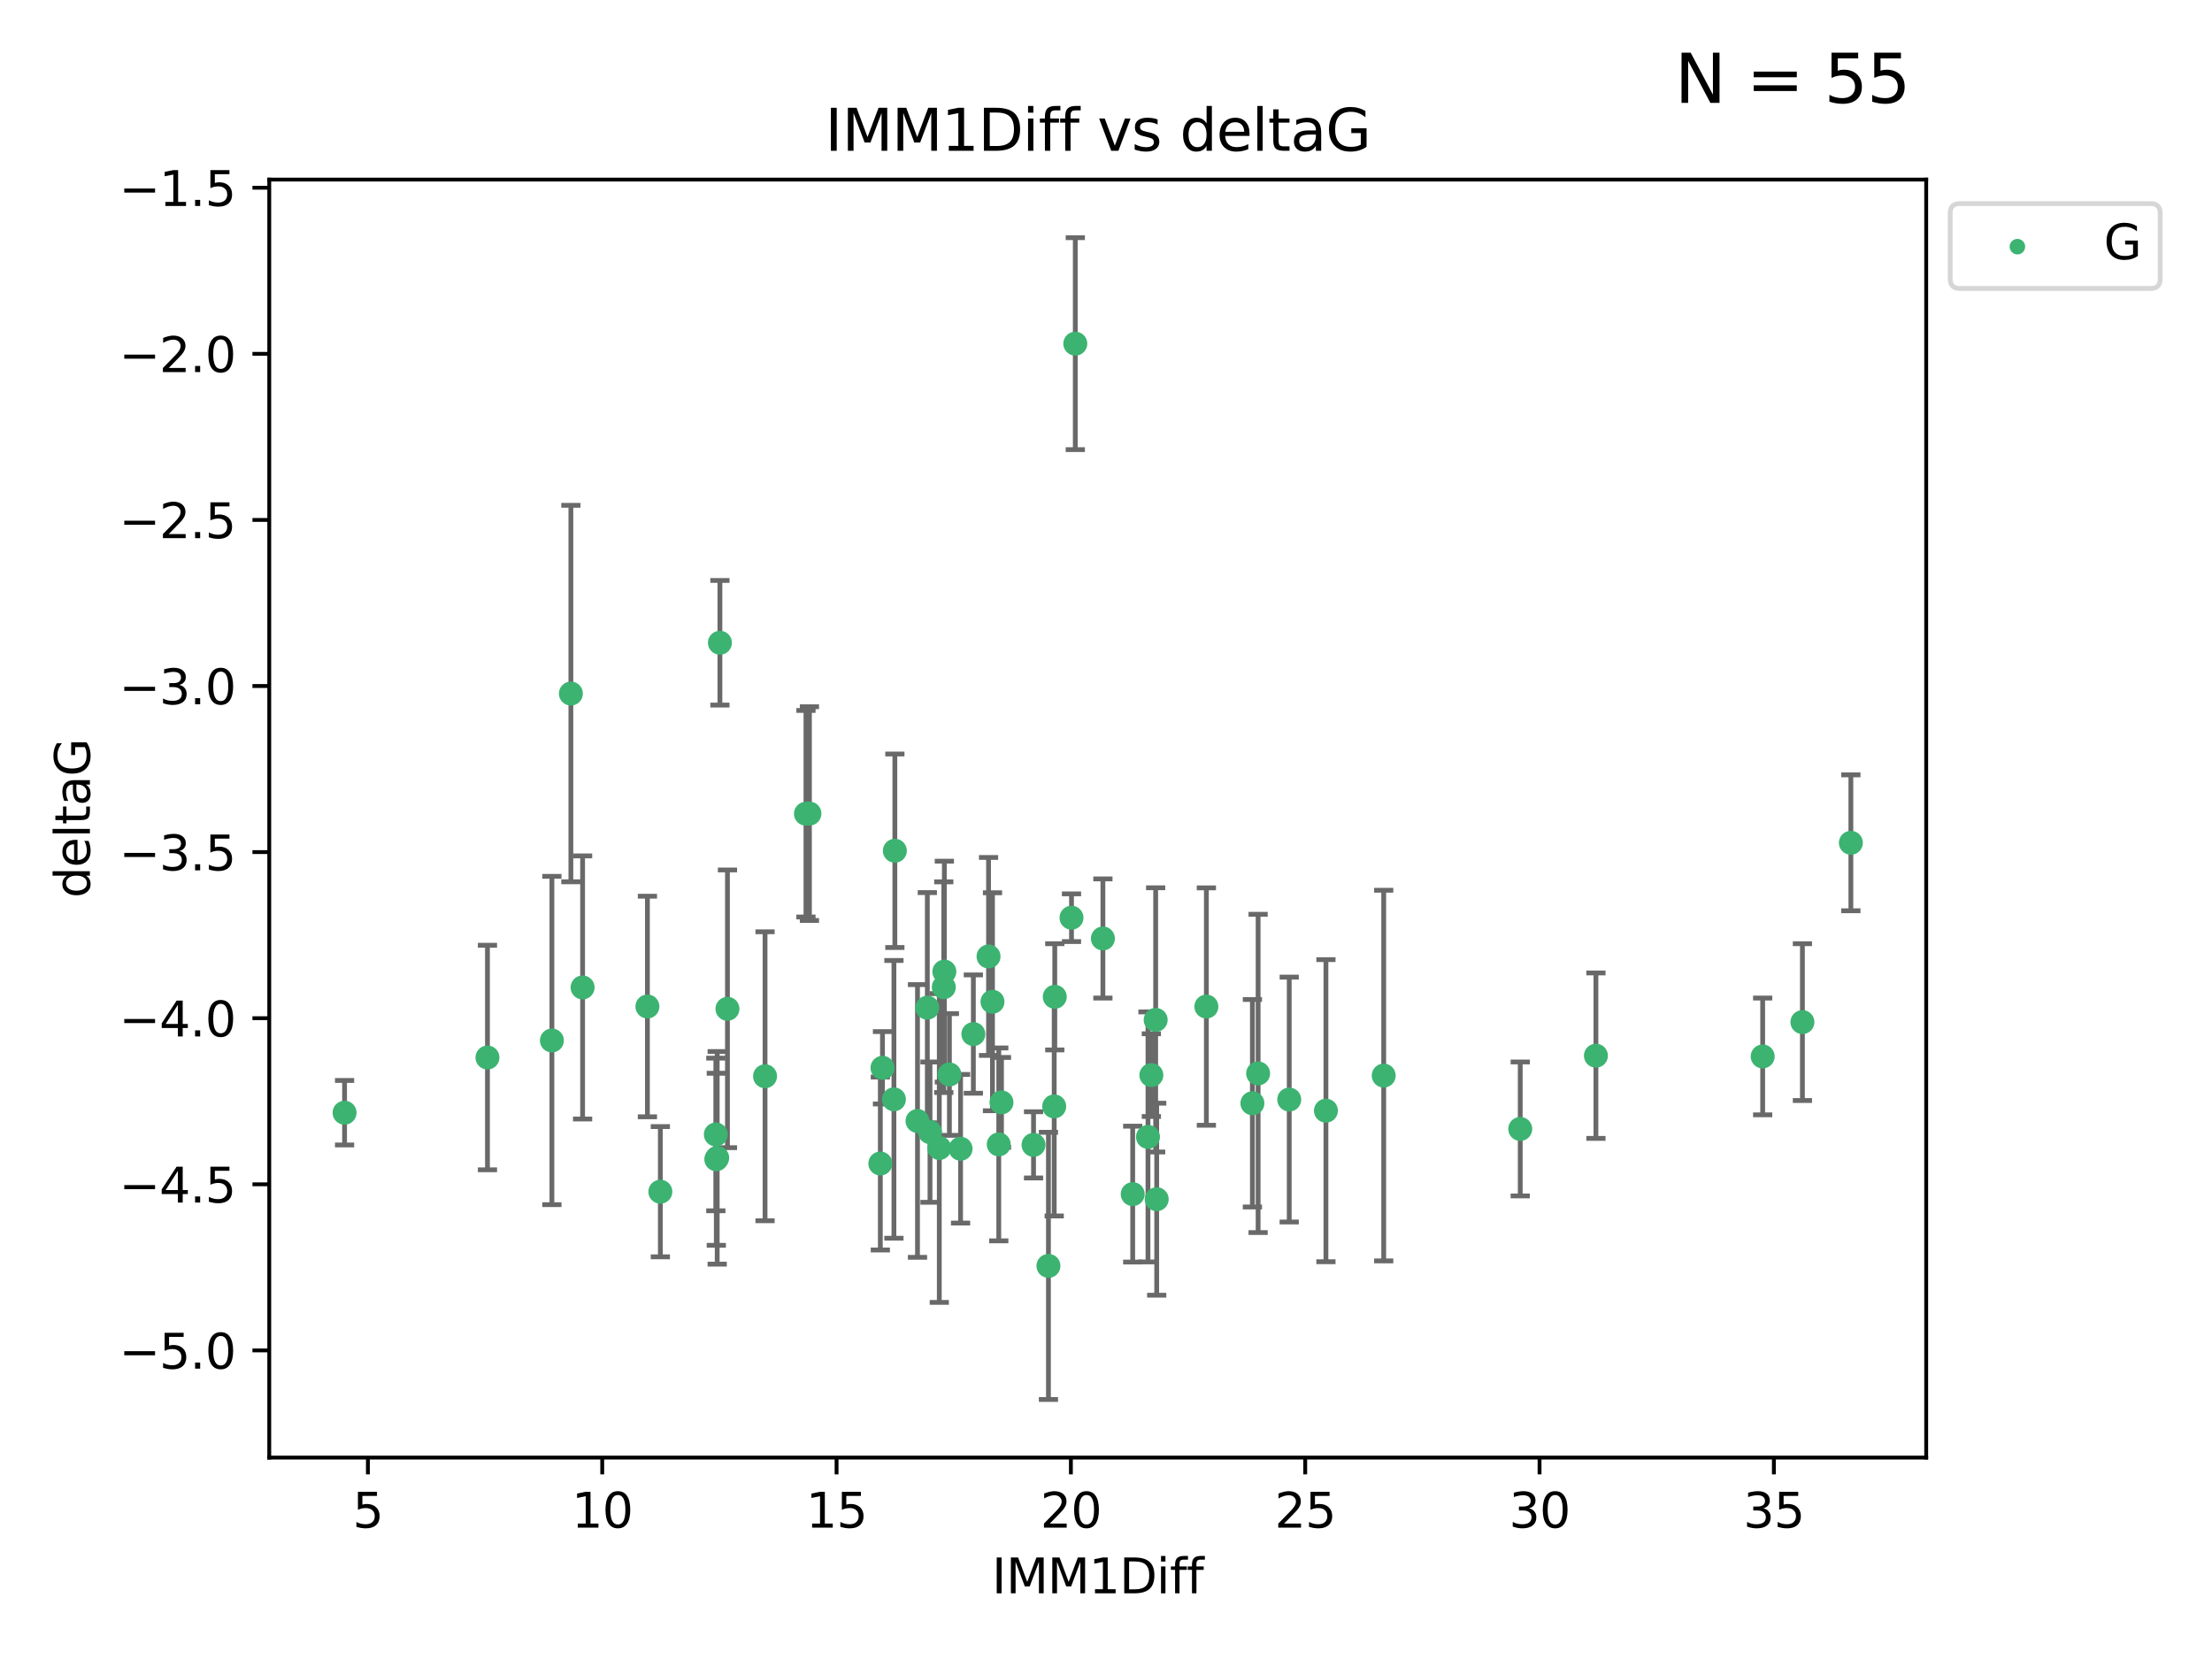 <?xml version="1.0" encoding="utf-8" standalone="no"?>
<!DOCTYPE svg PUBLIC "-//W3C//DTD SVG 1.1//EN"
  "http://www.w3.org/Graphics/SVG/1.1/DTD/svg11.dtd">
<svg xmlns:xlink="http://www.w3.org/1999/xlink" width="460.8pt" height="345.6pt" viewBox="0 0 460.8 345.6" xmlns="http://www.w3.org/2000/svg" version="1.1">
 <defs>
  <style type="text/css">*{stroke-linejoin: round; stroke-linecap: butt}</style>
 </defs>
 <g id="figure_1">
  <g id="patch_1">
   <path d="M 0 345.6 
L 460.8 345.6 
L 460.8 0 
L 0 0 
z
" style="fill: #ffffff"/>
  </g>
  <g id="axes_1">
   <g id="patch_2">
    <path d="M 56.09 303.64 
L 401.26 303.64 
L 401.26 37.411 
L 56.09 37.411 
z
" style="fill: #ffffff"/>
   </g>
   <g id="PathCollection_1">
    <defs>
     <path id="mff67ec0d34" d="M 0 1.118 
C 0.297 1.118 0.581 1 0.791 0.791 
C 1 0.581 1.118 0.297 1.118 0 
C 1.118 -0.297 1 -0.581 0.791 -0.791 
C 0.581 -1 0.297 -1.118 0 -1.118 
C -0.297 -1.118 -0.581 -1 -0.791 -0.791 
C -1 -0.581 -1.118 -0.297 -1.118 0 
C -1.118 0.297 -1 0.581 -0.791 0.791 
C -0.581 1 -0.297 1.118 0 1.118 
z
" style="stroke: #3cb371"/>
    </defs>
    <g clip-path="url(#p19bbdae7b6)">
     <use xlink:href="#mff67ec0d34" x="149.405" y="241.196" style="fill: #3cb371; stroke: #3cb371"/>
     <use xlink:href="#mff67ec0d34" x="71.78" y="231.797" style="fill: #3cb371; stroke: #3cb371"/>
     <use xlink:href="#mff67ec0d34" x="137.562" y="248.255" style="fill: #3cb371; stroke: #3cb371"/>
     <use xlink:href="#mff67ec0d34" x="114.971" y="216.754" style="fill: #3cb371; stroke: #3cb371"/>
     <use xlink:href="#mff67ec0d34" x="101.547" y="220.302" style="fill: #3cb371; stroke: #3cb371"/>
     <use xlink:href="#mff67ec0d34" x="218.409" y="263.709" style="fill: #3cb371; stroke: #3cb371"/>
     <use xlink:href="#mff67ec0d34" x="268.571" y="229.057" style="fill: #3cb371; stroke: #3cb371"/>
     <use xlink:href="#mff67ec0d34" x="191.132" y="233.519" style="fill: #3cb371; stroke: #3cb371"/>
     <use xlink:href="#mff67ec0d34" x="208.061" y="238.4" style="fill: #3cb371; stroke: #3cb371"/>
     <use xlink:href="#mff67ec0d34" x="240.747" y="212.459" style="fill: #3cb371; stroke: #3cb371"/>
     <use xlink:href="#mff67ec0d34" x="183.839" y="222.44" style="fill: #3cb371; stroke: #3cb371"/>
     <use xlink:href="#mff67ec0d34" x="262.089" y="223.615" style="fill: #3cb371; stroke: #3cb371"/>
     <use xlink:href="#mff67ec0d34" x="208.627" y="229.646" style="fill: #3cb371; stroke: #3cb371"/>
     <use xlink:href="#mff67ec0d34" x="276.216" y="231.375" style="fill: #3cb371; stroke: #3cb371"/>
     <use xlink:href="#mff67ec0d34" x="240.962" y="249.816" style="fill: #3cb371; stroke: #3cb371"/>
     <use xlink:href="#mff67ec0d34" x="193.182" y="209.923" style="fill: #3cb371; stroke: #3cb371"/>
     <use xlink:href="#mff67ec0d34" x="215.305" y="238.498" style="fill: #3cb371; stroke: #3cb371"/>
     <use xlink:href="#mff67ec0d34" x="149.219" y="241.498" style="fill: #3cb371; stroke: #3cb371"/>
     <use xlink:href="#mff67ec0d34" x="197.78" y="223.832" style="fill: #3cb371; stroke: #3cb371"/>
     <use xlink:href="#mff67ec0d34" x="193.738" y="235.849" style="fill: #3cb371; stroke: #3cb371"/>
     <use xlink:href="#mff67ec0d34" x="219.61" y="230.484" style="fill: #3cb371; stroke: #3cb371"/>
     <use xlink:href="#mff67ec0d34" x="168.618" y="169.486" style="fill: #3cb371; stroke: #3cb371"/>
     <use xlink:href="#mff67ec0d34" x="200.104" y="239.305" style="fill: #3cb371; stroke: #3cb371"/>
     <use xlink:href="#mff67ec0d34" x="219.727" y="207.655" style="fill: #3cb371; stroke: #3cb371"/>
     <use xlink:href="#mff67ec0d34" x="195.671" y="239.152" style="fill: #3cb371; stroke: #3cb371"/>
     <use xlink:href="#mff67ec0d34" x="235.963" y="248.757" style="fill: #3cb371; stroke: #3cb371"/>
     <use xlink:href="#mff67ec0d34" x="316.693" y="235.179" style="fill: #3cb371; stroke: #3cb371"/>
     <use xlink:href="#mff67ec0d34" x="239.849" y="223.969" style="fill: #3cb371; stroke: #3cb371"/>
     <use xlink:href="#mff67ec0d34" x="134.868" y="209.672" style="fill: #3cb371; stroke: #3cb371"/>
     <use xlink:href="#mff67ec0d34" x="167.896" y="169.513" style="fill: #3cb371; stroke: #3cb371"/>
     <use xlink:href="#mff67ec0d34" x="186.221" y="229.012" style="fill: #3cb371; stroke: #3cb371"/>
     <use xlink:href="#mff67ec0d34" x="202.769" y="215.418" style="fill: #3cb371; stroke: #3cb371"/>
     <use xlink:href="#mff67ec0d34" x="260.898" y="229.827" style="fill: #3cb371; stroke: #3cb371"/>
     <use xlink:href="#mff67ec0d34" x="196.726" y="202.407" style="fill: #3cb371; stroke: #3cb371"/>
     <use xlink:href="#mff67ec0d34" x="375.476" y="212.921" style="fill: #3cb371; stroke: #3cb371"/>
     <use xlink:href="#mff67ec0d34" x="367.197" y="220.077" style="fill: #3cb371; stroke: #3cb371"/>
     <use xlink:href="#mff67ec0d34" x="223.213" y="191.176" style="fill: #3cb371; stroke: #3cb371"/>
     <use xlink:href="#mff67ec0d34" x="205.932" y="199.247" style="fill: #3cb371; stroke: #3cb371"/>
     <use xlink:href="#mff67ec0d34" x="149.971" y="133.898" style="fill: #3cb371; stroke: #3cb371"/>
     <use xlink:href="#mff67ec0d34" x="186.416" y="177.227" style="fill: #3cb371; stroke: #3cb371"/>
     <use xlink:href="#mff67ec0d34" x="183.39" y="242.381" style="fill: #3cb371; stroke: #3cb371"/>
     <use xlink:href="#mff67ec0d34" x="239.146" y="236.841" style="fill: #3cb371; stroke: #3cb371"/>
     <use xlink:href="#mff67ec0d34" x="332.46" y="219.918" style="fill: #3cb371; stroke: #3cb371"/>
     <use xlink:href="#mff67ec0d34" x="206.752" y="208.683" style="fill: #3cb371; stroke: #3cb371"/>
     <use xlink:href="#mff67ec0d34" x="196.609" y="205.651" style="fill: #3cb371; stroke: #3cb371"/>
     <use xlink:href="#mff67ec0d34" x="385.57" y="175.572" style="fill: #3cb371; stroke: #3cb371"/>
     <use xlink:href="#mff67ec0d34" x="251.31" y="209.687" style="fill: #3cb371; stroke: #3cb371"/>
     <use xlink:href="#mff67ec0d34" x="229.754" y="195.503" style="fill: #3cb371; stroke: #3cb371"/>
     <use xlink:href="#mff67ec0d34" x="118.925" y="144.481" style="fill: #3cb371; stroke: #3cb371"/>
     <use xlink:href="#mff67ec0d34" x="151.543" y="210.156" style="fill: #3cb371; stroke: #3cb371"/>
     <use xlink:href="#mff67ec0d34" x="149.122" y="236.328" style="fill: #3cb371; stroke: #3cb371"/>
     <use xlink:href="#mff67ec0d34" x="159.373" y="224.203" style="fill: #3cb371; stroke: #3cb371"/>
     <use xlink:href="#mff67ec0d34" x="288.253" y="224.064" style="fill: #3cb371; stroke: #3cb371"/>
     <use xlink:href="#mff67ec0d34" x="224.003" y="71.59" style="fill: #3cb371; stroke: #3cb371"/>
     <use xlink:href="#mff67ec0d34" x="121.366" y="205.703" style="fill: #3cb371; stroke: #3cb371"/>
    </g>
   </g>
   <g id="matplotlib.axis_1">
    <g id="xtick_1">
     <g id="line2d_1">
      <defs>
       <path id="m90254e8ae3" d="M 0 0 
L 0 3.5 
" style="stroke: #000000; stroke-width: 0.8"/>
      </defs>
      <g>
       <use xlink:href="#m90254e8ae3" x="76.641" y="303.64" style="stroke: #000000; stroke-width: 0.8"/>
      </g>
     </g>
     <g id="text_1">
      <!-- 5 -->
      <g transform="translate(73.46 318.238)scale(0.1 -0.1)">
       <defs>
        <path id="DejaVuSans-35" d="M 691 4666 
L 3169 4666 
L 3169 4134 
L 1269 4134 
L 1269 2991 
Q 1406 3038 1543 3061 
Q 1681 3084 1819 3084 
Q 2600 3084 3056 2656 
Q 3513 2228 3513 1497 
Q 3513 744 3044 326 
Q 2575 -91 1722 -91 
Q 1428 -91 1123 -41 
Q 819 9 494 109 
L 494 744 
Q 775 591 1075 516 
Q 1375 441 1709 441 
Q 2250 441 2565 725 
Q 2881 1009 2881 1497 
Q 2881 1984 2565 2268 
Q 2250 2553 1709 2553 
Q 1456 2553 1204 2497 
Q 953 2441 691 2322 
L 691 4666 
z
" transform="scale(0.016)"/>
       </defs>
       <use xlink:href="#DejaVuSans-35"/>
      </g>
     </g>
    </g>
    <g id="xtick_2">
     <g id="line2d_2">
      <g>
       <use xlink:href="#m90254e8ae3" x="125.456" y="303.64" style="stroke: #000000; stroke-width: 0.8"/>
      </g>
     </g>
     <g id="text_2">
      <!-- 10 -->
      <g transform="translate(119.094 318.238)scale(0.1 -0.1)">
       <defs>
        <path id="DejaVuSans-31" d="M 794 531 
L 1825 531 
L 1825 4091 
L 703 3866 
L 703 4441 
L 1819 4666 
L 2450 4666 
L 2450 531 
L 3481 531 
L 3481 0 
L 794 0 
L 794 531 
z
" transform="scale(0.016)"/>
        <path id="DejaVuSans-30" d="M 2034 4250 
Q 1547 4250 1301 3770 
Q 1056 3291 1056 2328 
Q 1056 1369 1301 889 
Q 1547 409 2034 409 
Q 2525 409 2770 889 
Q 3016 1369 3016 2328 
Q 3016 3291 2770 3770 
Q 2525 4250 2034 4250 
z
M 2034 4750 
Q 2819 4750 3233 4129 
Q 3647 3509 3647 2328 
Q 3647 1150 3233 529 
Q 2819 -91 2034 -91 
Q 1250 -91 836 529 
Q 422 1150 422 2328 
Q 422 3509 836 4129 
Q 1250 4750 2034 4750 
z
" transform="scale(0.016)"/>
       </defs>
       <use xlink:href="#DejaVuSans-31"/>
       <use xlink:href="#DejaVuSans-30" x="63.623"/>
      </g>
     </g>
    </g>
    <g id="xtick_3">
     <g id="line2d_3">
      <g>
       <use xlink:href="#m90254e8ae3" x="174.271" y="303.64" style="stroke: #000000; stroke-width: 0.8"/>
      </g>
     </g>
     <g id="text_3">
      <!-- 15 -->
      <g transform="translate(167.908 318.238)scale(0.1 -0.1)">
       <use xlink:href="#DejaVuSans-31"/>
       <use xlink:href="#DejaVuSans-35" x="63.623"/>
      </g>
     </g>
    </g>
    <g id="xtick_4">
     <g id="line2d_4">
      <g>
       <use xlink:href="#m90254e8ae3" x="223.086" y="303.64" style="stroke: #000000; stroke-width: 0.8"/>
      </g>
     </g>
     <g id="text_4">
      <!-- 20 -->
      <g transform="translate(216.723 318.238)scale(0.1 -0.1)">
       <defs>
        <path id="DejaVuSans-32" d="M 1228 531 
L 3431 531 
L 3431 0 
L 469 0 
L 469 531 
Q 828 903 1448 1529 
Q 2069 2156 2228 2338 
Q 2531 2678 2651 2914 
Q 2772 3150 2772 3378 
Q 2772 3750 2511 3984 
Q 2250 4219 1831 4219 
Q 1534 4219 1204 4116 
Q 875 4013 500 3803 
L 500 4441 
Q 881 4594 1212 4672 
Q 1544 4750 1819 4750 
Q 2544 4750 2975 4387 
Q 3406 4025 3406 3419 
Q 3406 3131 3298 2873 
Q 3191 2616 2906 2266 
Q 2828 2175 2409 1742 
Q 1991 1309 1228 531 
z
" transform="scale(0.016)"/>
       </defs>
       <use xlink:href="#DejaVuSans-32"/>
       <use xlink:href="#DejaVuSans-30" x="63.623"/>
      </g>
     </g>
    </g>
    <g id="xtick_5">
     <g id="line2d_5">
      <g>
       <use xlink:href="#m90254e8ae3" x="271.9" y="303.64" style="stroke: #000000; stroke-width: 0.8"/>
      </g>
     </g>
     <g id="text_5">
      <!-- 25 -->
      <g transform="translate(265.538 318.238)scale(0.1 -0.1)">
       <use xlink:href="#DejaVuSans-32"/>
       <use xlink:href="#DejaVuSans-35" x="63.623"/>
      </g>
     </g>
    </g>
    <g id="xtick_6">
     <g id="line2d_6">
      <g>
       <use xlink:href="#m90254e8ae3" x="320.715" y="303.64" style="stroke: #000000; stroke-width: 0.8"/>
      </g>
     </g>
     <g id="text_6">
      <!-- 30 -->
      <g transform="translate(314.353 318.238)scale(0.1 -0.1)">
       <defs>
        <path id="DejaVuSans-33" d="M 2597 2516 
Q 3050 2419 3304 2112 
Q 3559 1806 3559 1356 
Q 3559 666 3084 287 
Q 2609 -91 1734 -91 
Q 1441 -91 1130 -33 
Q 819 25 488 141 
L 488 750 
Q 750 597 1062 519 
Q 1375 441 1716 441 
Q 2309 441 2620 675 
Q 2931 909 2931 1356 
Q 2931 1769 2642 2001 
Q 2353 2234 1838 2234 
L 1294 2234 
L 1294 2753 
L 1863 2753 
Q 2328 2753 2575 2939 
Q 2822 3125 2822 3475 
Q 2822 3834 2567 4026 
Q 2313 4219 1838 4219 
Q 1578 4219 1281 4162 
Q 984 4106 628 3988 
L 628 4550 
Q 988 4650 1302 4700 
Q 1616 4750 1894 4750 
Q 2613 4750 3031 4423 
Q 3450 4097 3450 3541 
Q 3450 3153 3228 2886 
Q 3006 2619 2597 2516 
z
" transform="scale(0.016)"/>
       </defs>
       <use xlink:href="#DejaVuSans-33"/>
       <use xlink:href="#DejaVuSans-30" x="63.623"/>
      </g>
     </g>
    </g>
    <g id="xtick_7">
     <g id="line2d_7">
      <g>
       <use xlink:href="#m90254e8ae3" x="369.53" y="303.64" style="stroke: #000000; stroke-width: 0.8"/>
      </g>
     </g>
     <g id="text_7">
      <!-- 35 -->
      <g transform="translate(363.167 318.238)scale(0.1 -0.1)">
       <use xlink:href="#DejaVuSans-33"/>
       <use xlink:href="#DejaVuSans-35" x="63.623"/>
      </g>
     </g>
    </g>
    <g id="text_8">
     <!-- IMM1Diff -->
     <g transform="translate(206.631 331.917)scale(0.1 -0.1)">
      <defs>
       <path id="DejaVuSans-49" d="M 628 4666 
L 1259 4666 
L 1259 0 
L 628 0 
L 628 4666 
z
" transform="scale(0.016)"/>
       <path id="DejaVuSans-4d" d="M 628 4666 
L 1569 4666 
L 2759 1491 
L 3956 4666 
L 4897 4666 
L 4897 0 
L 4281 0 
L 4281 4097 
L 3078 897 
L 2444 897 
L 1241 4097 
L 1241 0 
L 628 0 
L 628 4666 
z
" transform="scale(0.016)"/>
       <path id="DejaVuSans-44" d="M 1259 4147 
L 1259 519 
L 2022 519 
Q 2988 519 3436 956 
Q 3884 1394 3884 2338 
Q 3884 3275 3436 3711 
Q 2988 4147 2022 4147 
L 1259 4147 
z
M 628 4666 
L 1925 4666 
Q 3281 4666 3915 4102 
Q 4550 3538 4550 2338 
Q 4550 1131 3912 565 
Q 3275 0 1925 0 
L 628 0 
L 628 4666 
z
" transform="scale(0.016)"/>
       <path id="DejaVuSans-69" d="M 603 3500 
L 1178 3500 
L 1178 0 
L 603 0 
L 603 3500 
z
M 603 4863 
L 1178 4863 
L 1178 4134 
L 603 4134 
L 603 4863 
z
" transform="scale(0.016)"/>
       <path id="DejaVuSans-66" d="M 2375 4863 
L 2375 4384 
L 1825 4384 
Q 1516 4384 1395 4259 
Q 1275 4134 1275 3809 
L 1275 3500 
L 2222 3500 
L 2222 3053 
L 1275 3053 
L 1275 0 
L 697 0 
L 697 3053 
L 147 3053 
L 147 3500 
L 697 3500 
L 697 3744 
Q 697 4328 969 4595 
Q 1241 4863 1831 4863 
L 2375 4863 
z
" transform="scale(0.016)"/>
      </defs>
      <use xlink:href="#DejaVuSans-49"/>
      <use xlink:href="#DejaVuSans-4d" x="29.492"/>
      <use xlink:href="#DejaVuSans-4d" x="115.771"/>
      <use xlink:href="#DejaVuSans-31" x="202.051"/>
      <use xlink:href="#DejaVuSans-44" x="265.674"/>
      <use xlink:href="#DejaVuSans-69" x="342.676"/>
      <use xlink:href="#DejaVuSans-66" x="370.459"/>
      <use xlink:href="#DejaVuSans-66" x="405.664"/>
     </g>
    </g>
   </g>
   <g id="matplotlib.axis_2">
    <g id="ytick_1">
     <g id="line2d_8">
      <defs>
       <path id="mcccf31f328" d="M 0 0 
L -3.5 0 
" style="stroke: #000000; stroke-width: 0.8"/>
      </defs>
      <g>
       <use xlink:href="#mcccf31f328" x="56.09" y="281.313" style="stroke: #000000; stroke-width: 0.8"/>
      </g>
     </g>
     <g id="text_9">
      <!-- −5.0 -->
      <g transform="translate(24.807 285.113)scale(0.1 -0.1)">
       <defs>
        <path id="DejaVuSans-2212" d="M 678 2272 
L 4684 2272 
L 4684 1741 
L 678 1741 
L 678 2272 
z
" transform="scale(0.016)"/>
        <path id="DejaVuSans-2e" d="M 684 794 
L 1344 794 
L 1344 0 
L 684 0 
L 684 794 
z
" transform="scale(0.016)"/>
       </defs>
       <use xlink:href="#DejaVuSans-2212"/>
       <use xlink:href="#DejaVuSans-35" x="83.789"/>
       <use xlink:href="#DejaVuSans-2e" x="147.412"/>
       <use xlink:href="#DejaVuSans-30" x="179.199"/>
      </g>
     </g>
    </g>
    <g id="ytick_2">
     <g id="line2d_9">
      <g>
       <use xlink:href="#mcccf31f328" x="56.09" y="246.713" style="stroke: #000000; stroke-width: 0.8"/>
      </g>
     </g>
     <g id="text_10">
      <!-- −4.5 -->
      <g transform="translate(24.807 250.512)scale(0.1 -0.1)">
       <defs>
        <path id="DejaVuSans-34" d="M 2419 4116 
L 825 1625 
L 2419 1625 
L 2419 4116 
z
M 2253 4666 
L 3047 4666 
L 3047 1625 
L 3713 1625 
L 3713 1100 
L 3047 1100 
L 3047 0 
L 2419 0 
L 2419 1100 
L 313 1100 
L 313 1709 
L 2253 4666 
z
" transform="scale(0.016)"/>
       </defs>
       <use xlink:href="#DejaVuSans-2212"/>
       <use xlink:href="#DejaVuSans-34" x="83.789"/>
       <use xlink:href="#DejaVuSans-2e" x="147.412"/>
       <use xlink:href="#DejaVuSans-35" x="179.199"/>
      </g>
     </g>
    </g>
    <g id="ytick_3">
     <g id="line2d_10">
      <g>
       <use xlink:href="#mcccf31f328" x="56.09" y="212.112" style="stroke: #000000; stroke-width: 0.8"/>
      </g>
     </g>
     <g id="text_11">
      <!-- −4.0 -->
      <g transform="translate(24.807 215.911)scale(0.1 -0.1)">
       <use xlink:href="#DejaVuSans-2212"/>
       <use xlink:href="#DejaVuSans-34" x="83.789"/>
       <use xlink:href="#DejaVuSans-2e" x="147.412"/>
       <use xlink:href="#DejaVuSans-30" x="179.199"/>
      </g>
     </g>
    </g>
    <g id="ytick_4">
     <g id="line2d_11">
      <g>
       <use xlink:href="#mcccf31f328" x="56.09" y="177.511" style="stroke: #000000; stroke-width: 0.8"/>
      </g>
     </g>
     <g id="text_12">
      <!-- −3.5 -->
      <g transform="translate(24.807 181.31)scale(0.1 -0.1)">
       <use xlink:href="#DejaVuSans-2212"/>
       <use xlink:href="#DejaVuSans-33" x="83.789"/>
       <use xlink:href="#DejaVuSans-2e" x="147.412"/>
       <use xlink:href="#DejaVuSans-35" x="179.199"/>
      </g>
     </g>
    </g>
    <g id="ytick_5">
     <g id="line2d_12">
      <g>
       <use xlink:href="#mcccf31f328" x="56.09" y="142.91" style="stroke: #000000; stroke-width: 0.8"/>
      </g>
     </g>
     <g id="text_13">
      <!-- −3.0 -->
      <g transform="translate(24.807 146.709)scale(0.1 -0.1)">
       <use xlink:href="#DejaVuSans-2212"/>
       <use xlink:href="#DejaVuSans-33" x="83.789"/>
       <use xlink:href="#DejaVuSans-2e" x="147.412"/>
       <use xlink:href="#DejaVuSans-30" x="179.199"/>
      </g>
     </g>
    </g>
    <g id="ytick_6">
     <g id="line2d_13">
      <g>
       <use xlink:href="#mcccf31f328" x="56.09" y="108.309" style="stroke: #000000; stroke-width: 0.8"/>
      </g>
     </g>
     <g id="text_14">
      <!-- −2.5 -->
      <g transform="translate(24.807 112.108)scale(0.1 -0.1)">
       <use xlink:href="#DejaVuSans-2212"/>
       <use xlink:href="#DejaVuSans-32" x="83.789"/>
       <use xlink:href="#DejaVuSans-2e" x="147.412"/>
       <use xlink:href="#DejaVuSans-35" x="179.199"/>
      </g>
     </g>
    </g>
    <g id="ytick_7">
     <g id="line2d_14">
      <g>
       <use xlink:href="#mcccf31f328" x="56.09" y="73.708" style="stroke: #000000; stroke-width: 0.8"/>
      </g>
     </g>
     <g id="text_15">
      <!-- −2.0 -->
      <g transform="translate(24.807 77.507)scale(0.1 -0.1)">
       <use xlink:href="#DejaVuSans-2212"/>
       <use xlink:href="#DejaVuSans-32" x="83.789"/>
       <use xlink:href="#DejaVuSans-2e" x="147.412"/>
       <use xlink:href="#DejaVuSans-30" x="179.199"/>
      </g>
     </g>
    </g>
    <g id="ytick_8">
     <g id="line2d_15">
      <g>
       <use xlink:href="#mcccf31f328" x="56.09" y="39.107" style="stroke: #000000; stroke-width: 0.8"/>
      </g>
     </g>
     <g id="text_16">
      <!-- −1.5 -->
      <g transform="translate(24.807 42.906)scale(0.1 -0.1)">
       <use xlink:href="#DejaVuSans-2212"/>
       <use xlink:href="#DejaVuSans-31" x="83.789"/>
       <use xlink:href="#DejaVuSans-2e" x="147.412"/>
       <use xlink:href="#DejaVuSans-35" x="179.199"/>
      </g>
     </g>
    </g>
    <g id="text_17">
     <!-- deltaG -->
     <g transform="translate(18.727 187.064)rotate(-90)scale(0.1 -0.1)">
      <defs>
       <path id="DejaVuSans-64" d="M 2906 2969 
L 2906 4863 
L 3481 4863 
L 3481 0 
L 2906 0 
L 2906 525 
Q 2725 213 2448 61 
Q 2172 -91 1784 -91 
Q 1150 -91 751 415 
Q 353 922 353 1747 
Q 353 2572 751 3078 
Q 1150 3584 1784 3584 
Q 2172 3584 2448 3432 
Q 2725 3281 2906 2969 
z
M 947 1747 
Q 947 1113 1208 752 
Q 1469 391 1925 391 
Q 2381 391 2643 752 
Q 2906 1113 2906 1747 
Q 2906 2381 2643 2742 
Q 2381 3103 1925 3103 
Q 1469 3103 1208 2742 
Q 947 2381 947 1747 
z
" transform="scale(0.016)"/>
       <path id="DejaVuSans-65" d="M 3597 1894 
L 3597 1613 
L 953 1613 
Q 991 1019 1311 708 
Q 1631 397 2203 397 
Q 2534 397 2845 478 
Q 3156 559 3463 722 
L 3463 178 
Q 3153 47 2828 -22 
Q 2503 -91 2169 -91 
Q 1331 -91 842 396 
Q 353 884 353 1716 
Q 353 2575 817 3079 
Q 1281 3584 2069 3584 
Q 2775 3584 3186 3129 
Q 3597 2675 3597 1894 
z
M 3022 2063 
Q 3016 2534 2758 2815 
Q 2500 3097 2075 3097 
Q 1594 3097 1305 2825 
Q 1016 2553 972 2059 
L 3022 2063 
z
" transform="scale(0.016)"/>
       <path id="DejaVuSans-6c" d="M 603 4863 
L 1178 4863 
L 1178 0 
L 603 0 
L 603 4863 
z
" transform="scale(0.016)"/>
       <path id="DejaVuSans-74" d="M 1172 4494 
L 1172 3500 
L 2356 3500 
L 2356 3053 
L 1172 3053 
L 1172 1153 
Q 1172 725 1289 603 
Q 1406 481 1766 481 
L 2356 481 
L 2356 0 
L 1766 0 
Q 1100 0 847 248 
Q 594 497 594 1153 
L 594 3053 
L 172 3053 
L 172 3500 
L 594 3500 
L 594 4494 
L 1172 4494 
z
" transform="scale(0.016)"/>
       <path id="DejaVuSans-61" d="M 2194 1759 
Q 1497 1759 1228 1600 
Q 959 1441 959 1056 
Q 959 750 1161 570 
Q 1363 391 1709 391 
Q 2188 391 2477 730 
Q 2766 1069 2766 1631 
L 2766 1759 
L 2194 1759 
z
M 3341 1997 
L 3341 0 
L 2766 0 
L 2766 531 
Q 2569 213 2275 61 
Q 1981 -91 1556 -91 
Q 1019 -91 701 211 
Q 384 513 384 1019 
Q 384 1609 779 1909 
Q 1175 2209 1959 2209 
L 2766 2209 
L 2766 2266 
Q 2766 2663 2505 2880 
Q 2244 3097 1772 3097 
Q 1472 3097 1187 3025 
Q 903 2953 641 2809 
L 641 3341 
Q 956 3463 1253 3523 
Q 1550 3584 1831 3584 
Q 2591 3584 2966 3190 
Q 3341 2797 3341 1997 
z
" transform="scale(0.016)"/>
       <path id="DejaVuSans-47" d="M 3809 666 
L 3809 1919 
L 2778 1919 
L 2778 2438 
L 4434 2438 
L 4434 434 
Q 4069 175 3628 42 
Q 3188 -91 2688 -91 
Q 1594 -91 976 548 
Q 359 1188 359 2328 
Q 359 3472 976 4111 
Q 1594 4750 2688 4750 
Q 3144 4750 3555 4637 
Q 3966 4525 4313 4306 
L 4313 3634 
Q 3963 3931 3569 4081 
Q 3175 4231 2741 4231 
Q 1884 4231 1454 3753 
Q 1025 3275 1025 2328 
Q 1025 1384 1454 906 
Q 1884 428 2741 428 
Q 3075 428 3337 486 
Q 3600 544 3809 666 
z
" transform="scale(0.016)"/>
      </defs>
      <use xlink:href="#DejaVuSans-64"/>
      <use xlink:href="#DejaVuSans-65" x="63.477"/>
      <use xlink:href="#DejaVuSans-6c" x="125"/>
      <use xlink:href="#DejaVuSans-74" x="152.783"/>
      <use xlink:href="#DejaVuSans-61" x="191.992"/>
      <use xlink:href="#DejaVuSans-47" x="253.271"/>
     </g>
    </g>
   </g>
   <g id="LineCollection_1">
    <path d="M 149.405 263.343 
L 149.405 219.05 
" clip-path="url(#p19bbdae7b6)" style="fill: none; stroke: #696969"/>
    <path d="M 71.78 238.514 
L 71.78 225.08 
" clip-path="url(#p19bbdae7b6)" style="fill: none; stroke: #696969"/>
    <path d="M 137.562 261.822 
L 137.562 234.688 
" clip-path="url(#p19bbdae7b6)" style="fill: none; stroke: #696969"/>
    <path d="M 114.971 250.952 
L 114.971 182.556 
" clip-path="url(#p19bbdae7b6)" style="fill: none; stroke: #696969"/>
    <path d="M 101.547 243.69 
L 101.547 196.914 
" clip-path="url(#p19bbdae7b6)" style="fill: none; stroke: #696969"/>
    <path d="M 218.409 291.539 
L 218.409 235.879 
" clip-path="url(#p19bbdae7b6)" style="fill: none; stroke: #696969"/>
    <path d="M 268.571 254.563 
L 268.571 203.55 
" clip-path="url(#p19bbdae7b6)" style="fill: none; stroke: #696969"/>
    <path d="M 191.132 261.925 
L 191.132 205.113 
" clip-path="url(#p19bbdae7b6)" style="fill: none; stroke: #696969"/>
    <path d="M 208.061 258.491 
L 208.061 218.308 
" clip-path="url(#p19bbdae7b6)" style="fill: none; stroke: #696969"/>
    <path d="M 240.747 239.979 
L 240.747 184.94 
" clip-path="url(#p19bbdae7b6)" style="fill: none; stroke: #696969"/>
    <path d="M 183.839 229.979 
L 183.839 214.901 
" clip-path="url(#p19bbdae7b6)" style="fill: none; stroke: #696969"/>
    <path d="M 262.089 256.768 
L 262.089 190.463 
" clip-path="url(#p19bbdae7b6)" style="fill: none; stroke: #696969"/>
    <path d="M 208.627 239.005 
L 208.627 220.287 
" clip-path="url(#p19bbdae7b6)" style="fill: none; stroke: #696969"/>
    <path d="M 276.216 262.839 
L 276.216 199.91 
" clip-path="url(#p19bbdae7b6)" style="fill: none; stroke: #696969"/>
    <path d="M 240.962 269.816 
L 240.962 229.815 
" clip-path="url(#p19bbdae7b6)" style="fill: none; stroke: #696969"/>
    <path d="M 193.182 233.902 
L 193.182 185.943 
" clip-path="url(#p19bbdae7b6)" style="fill: none; stroke: #696969"/>
    <path d="M 215.305 245.393 
L 215.305 231.602 
" clip-path="url(#p19bbdae7b6)" style="fill: none; stroke: #696969"/>
    <path d="M 149.219 259.416 
L 149.219 223.58 
" clip-path="url(#p19bbdae7b6)" style="fill: none; stroke: #696969"/>
    <path d="M 197.78 236.51 
L 197.78 211.155 
" clip-path="url(#p19bbdae7b6)" style="fill: none; stroke: #696969"/>
    <path d="M 193.738 250.463 
L 193.738 221.235 
" clip-path="url(#p19bbdae7b6)" style="fill: none; stroke: #696969"/>
    <path d="M 219.61 253.304 
L 219.61 207.664 
" clip-path="url(#p19bbdae7b6)" style="fill: none; stroke: #696969"/>
    <path d="M 168.618 191.746 
L 168.618 147.227 
" clip-path="url(#p19bbdae7b6)" style="fill: none; stroke: #696969"/>
    <path d="M 200.104 254.782 
L 200.104 223.828 
" clip-path="url(#p19bbdae7b6)" style="fill: none; stroke: #696969"/>
    <path d="M 219.727 218.718 
L 219.727 196.592 
" clip-path="url(#p19bbdae7b6)" style="fill: none; stroke: #696969"/>
    <path d="M 195.671 271.312 
L 195.671 206.993 
" clip-path="url(#p19bbdae7b6)" style="fill: none; stroke: #696969"/>
    <path d="M 235.963 262.911 
L 235.963 234.602 
" clip-path="url(#p19bbdae7b6)" style="fill: none; stroke: #696969"/>
    <path d="M 316.693 249.133 
L 316.693 221.225 
" clip-path="url(#p19bbdae7b6)" style="fill: none; stroke: #696969"/>
    <path d="M 239.849 232.585 
L 239.849 215.352 
" clip-path="url(#p19bbdae7b6)" style="fill: none; stroke: #696969"/>
    <path d="M 134.868 232.65 
L 134.868 186.694 
" clip-path="url(#p19bbdae7b6)" style="fill: none; stroke: #696969"/>
    <path d="M 167.896 191.026 
L 167.896 148.001 
" clip-path="url(#p19bbdae7b6)" style="fill: none; stroke: #696969"/>
    <path d="M 186.221 257.941 
L 186.221 200.084 
" clip-path="url(#p19bbdae7b6)" style="fill: none; stroke: #696969"/>
    <path d="M 202.769 227.743 
L 202.769 203.092 
" clip-path="url(#p19bbdae7b6)" style="fill: none; stroke: #696969"/>
    <path d="M 260.898 251.438 
L 260.898 208.217 
" clip-path="url(#p19bbdae7b6)" style="fill: none; stroke: #696969"/>
    <path d="M 196.726 225.415 
L 196.726 179.398 
" clip-path="url(#p19bbdae7b6)" style="fill: none; stroke: #696969"/>
    <path d="M 375.476 229.255 
L 375.476 196.587 
" clip-path="url(#p19bbdae7b6)" style="fill: none; stroke: #696969"/>
    <path d="M 367.197 232.241 
L 367.197 207.912 
" clip-path="url(#p19bbdae7b6)" style="fill: none; stroke: #696969"/>
    <path d="M 223.213 196.147 
L 223.213 186.204 
" clip-path="url(#p19bbdae7b6)" style="fill: none; stroke: #696969"/>
    <path d="M 205.932 219.867 
L 205.932 178.627 
" clip-path="url(#p19bbdae7b6)" style="fill: none; stroke: #696969"/>
    <path d="M 149.971 146.878 
L 149.971 120.919 
" clip-path="url(#p19bbdae7b6)" style="fill: none; stroke: #696969"/>
    <path d="M 186.416 197.381 
L 186.416 157.073 
" clip-path="url(#p19bbdae7b6)" style="fill: none; stroke: #696969"/>
    <path d="M 183.39 260.395 
L 183.39 224.367 
" clip-path="url(#p19bbdae7b6)" style="fill: none; stroke: #696969"/>
    <path d="M 239.146 262.879 
L 239.146 210.802 
" clip-path="url(#p19bbdae7b6)" style="fill: none; stroke: #696969"/>
    <path d="M 332.46 237.148 
L 332.46 202.688 
" clip-path="url(#p19bbdae7b6)" style="fill: none; stroke: #696969"/>
    <path d="M 206.752 231.387 
L 206.752 185.98 
" clip-path="url(#p19bbdae7b6)" style="fill: none; stroke: #696969"/>
    <path d="M 196.609 227.595 
L 196.609 183.706 
" clip-path="url(#p19bbdae7b6)" style="fill: none; stroke: #696969"/>
    <path d="M 385.57 189.727 
L 385.57 161.417 
" clip-path="url(#p19bbdae7b6)" style="fill: none; stroke: #696969"/>
    <path d="M 251.31 234.415 
L 251.31 184.96 
" clip-path="url(#p19bbdae7b6)" style="fill: none; stroke: #696969"/>
    <path d="M 229.754 207.914 
L 229.754 183.092 
" clip-path="url(#p19bbdae7b6)" style="fill: none; stroke: #696969"/>
    <path d="M 118.925 183.693 
L 118.925 105.269 
" clip-path="url(#p19bbdae7b6)" style="fill: none; stroke: #696969"/>
    <path d="M 151.543 239.084 
L 151.543 181.229 
" clip-path="url(#p19bbdae7b6)" style="fill: none; stroke: #696969"/>
    <path d="M 149.122 252.227 
L 149.122 220.428 
" clip-path="url(#p19bbdae7b6)" style="fill: none; stroke: #696969"/>
    <path d="M 159.373 254.303 
L 159.373 194.103 
" clip-path="url(#p19bbdae7b6)" style="fill: none; stroke: #696969"/>
    <path d="M 288.253 262.668 
L 288.253 185.46 
" clip-path="url(#p19bbdae7b6)" style="fill: none; stroke: #696969"/>
    <path d="M 224.003 93.667 
L 224.003 49.513 
" clip-path="url(#p19bbdae7b6)" style="fill: none; stroke: #696969"/>
    <path d="M 121.366 233.107 
L 121.366 178.299 
" clip-path="url(#p19bbdae7b6)" style="fill: none; stroke: #696969"/>
   </g>
   <g id="line2d_16">
    <defs>
     <path id="mb165f0af22" d="M 2 0 
L -2 -0 
" style="stroke: #696969"/>
    </defs>
    <g clip-path="url(#p19bbdae7b6)">
     <use xlink:href="#mb165f0af22" x="149.405" y="263.343" style="fill: #696969; stroke: #696969"/>
     <use xlink:href="#mb165f0af22" x="71.78" y="238.514" style="fill: #696969; stroke: #696969"/>
     <use xlink:href="#mb165f0af22" x="137.562" y="261.822" style="fill: #696969; stroke: #696969"/>
     <use xlink:href="#mb165f0af22" x="114.971" y="250.952" style="fill: #696969; stroke: #696969"/>
     <use xlink:href="#mb165f0af22" x="101.547" y="243.69" style="fill: #696969; stroke: #696969"/>
     <use xlink:href="#mb165f0af22" x="218.409" y="291.539" style="fill: #696969; stroke: #696969"/>
     <use xlink:href="#mb165f0af22" x="268.571" y="254.563" style="fill: #696969; stroke: #696969"/>
     <use xlink:href="#mb165f0af22" x="191.132" y="261.925" style="fill: #696969; stroke: #696969"/>
     <use xlink:href="#mb165f0af22" x="208.061" y="258.491" style="fill: #696969; stroke: #696969"/>
     <use xlink:href="#mb165f0af22" x="240.747" y="239.979" style="fill: #696969; stroke: #696969"/>
     <use xlink:href="#mb165f0af22" x="183.839" y="229.979" style="fill: #696969; stroke: #696969"/>
     <use xlink:href="#mb165f0af22" x="262.089" y="256.768" style="fill: #696969; stroke: #696969"/>
     <use xlink:href="#mb165f0af22" x="208.627" y="239.005" style="fill: #696969; stroke: #696969"/>
     <use xlink:href="#mb165f0af22" x="276.216" y="262.839" style="fill: #696969; stroke: #696969"/>
     <use xlink:href="#mb165f0af22" x="240.962" y="269.816" style="fill: #696969; stroke: #696969"/>
     <use xlink:href="#mb165f0af22" x="193.182" y="233.902" style="fill: #696969; stroke: #696969"/>
     <use xlink:href="#mb165f0af22" x="215.305" y="245.393" style="fill: #696969; stroke: #696969"/>
     <use xlink:href="#mb165f0af22" x="149.219" y="259.416" style="fill: #696969; stroke: #696969"/>
     <use xlink:href="#mb165f0af22" x="197.78" y="236.51" style="fill: #696969; stroke: #696969"/>
     <use xlink:href="#mb165f0af22" x="193.738" y="250.463" style="fill: #696969; stroke: #696969"/>
     <use xlink:href="#mb165f0af22" x="219.61" y="253.304" style="fill: #696969; stroke: #696969"/>
     <use xlink:href="#mb165f0af22" x="168.618" y="191.746" style="fill: #696969; stroke: #696969"/>
     <use xlink:href="#mb165f0af22" x="200.104" y="254.782" style="fill: #696969; stroke: #696969"/>
     <use xlink:href="#mb165f0af22" x="219.727" y="218.718" style="fill: #696969; stroke: #696969"/>
     <use xlink:href="#mb165f0af22" x="195.671" y="271.312" style="fill: #696969; stroke: #696969"/>
     <use xlink:href="#mb165f0af22" x="235.963" y="262.911" style="fill: #696969; stroke: #696969"/>
     <use xlink:href="#mb165f0af22" x="316.693" y="249.133" style="fill: #696969; stroke: #696969"/>
     <use xlink:href="#mb165f0af22" x="239.849" y="232.585" style="fill: #696969; stroke: #696969"/>
     <use xlink:href="#mb165f0af22" x="134.868" y="232.65" style="fill: #696969; stroke: #696969"/>
     <use xlink:href="#mb165f0af22" x="167.896" y="191.026" style="fill: #696969; stroke: #696969"/>
     <use xlink:href="#mb165f0af22" x="186.221" y="257.941" style="fill: #696969; stroke: #696969"/>
     <use xlink:href="#mb165f0af22" x="202.769" y="227.743" style="fill: #696969; stroke: #696969"/>
     <use xlink:href="#mb165f0af22" x="260.898" y="251.438" style="fill: #696969; stroke: #696969"/>
     <use xlink:href="#mb165f0af22" x="196.726" y="225.415" style="fill: #696969; stroke: #696969"/>
     <use xlink:href="#mb165f0af22" x="375.476" y="229.255" style="fill: #696969; stroke: #696969"/>
     <use xlink:href="#mb165f0af22" x="367.197" y="232.241" style="fill: #696969; stroke: #696969"/>
     <use xlink:href="#mb165f0af22" x="223.213" y="196.147" style="fill: #696969; stroke: #696969"/>
     <use xlink:href="#mb165f0af22" x="205.932" y="219.867" style="fill: #696969; stroke: #696969"/>
     <use xlink:href="#mb165f0af22" x="149.971" y="146.878" style="fill: #696969; stroke: #696969"/>
     <use xlink:href="#mb165f0af22" x="186.416" y="197.381" style="fill: #696969; stroke: #696969"/>
     <use xlink:href="#mb165f0af22" x="183.39" y="260.395" style="fill: #696969; stroke: #696969"/>
     <use xlink:href="#mb165f0af22" x="239.146" y="262.879" style="fill: #696969; stroke: #696969"/>
     <use xlink:href="#mb165f0af22" x="332.46" y="237.148" style="fill: #696969; stroke: #696969"/>
     <use xlink:href="#mb165f0af22" x="206.752" y="231.387" style="fill: #696969; stroke: #696969"/>
     <use xlink:href="#mb165f0af22" x="196.609" y="227.595" style="fill: #696969; stroke: #696969"/>
     <use xlink:href="#mb165f0af22" x="385.57" y="189.727" style="fill: #696969; stroke: #696969"/>
     <use xlink:href="#mb165f0af22" x="251.31" y="234.415" style="fill: #696969; stroke: #696969"/>
     <use xlink:href="#mb165f0af22" x="229.754" y="207.914" style="fill: #696969; stroke: #696969"/>
     <use xlink:href="#mb165f0af22" x="118.925" y="183.693" style="fill: #696969; stroke: #696969"/>
     <use xlink:href="#mb165f0af22" x="151.543" y="239.084" style="fill: #696969; stroke: #696969"/>
     <use xlink:href="#mb165f0af22" x="149.122" y="252.227" style="fill: #696969; stroke: #696969"/>
     <use xlink:href="#mb165f0af22" x="159.373" y="254.303" style="fill: #696969; stroke: #696969"/>
     <use xlink:href="#mb165f0af22" x="288.253" y="262.668" style="fill: #696969; stroke: #696969"/>
     <use xlink:href="#mb165f0af22" x="224.003" y="93.667" style="fill: #696969; stroke: #696969"/>
     <use xlink:href="#mb165f0af22" x="121.366" y="233.107" style="fill: #696969; stroke: #696969"/>
    </g>
   </g>
   <g id="line2d_17">
    <g clip-path="url(#p19bbdae7b6)">
     <use xlink:href="#mb165f0af22" x="149.405" y="219.05" style="fill: #696969; stroke: #696969"/>
     <use xlink:href="#mb165f0af22" x="71.78" y="225.08" style="fill: #696969; stroke: #696969"/>
     <use xlink:href="#mb165f0af22" x="137.562" y="234.688" style="fill: #696969; stroke: #696969"/>
     <use xlink:href="#mb165f0af22" x="114.971" y="182.556" style="fill: #696969; stroke: #696969"/>
     <use xlink:href="#mb165f0af22" x="101.547" y="196.914" style="fill: #696969; stroke: #696969"/>
     <use xlink:href="#mb165f0af22" x="218.409" y="235.879" style="fill: #696969; stroke: #696969"/>
     <use xlink:href="#mb165f0af22" x="268.571" y="203.55" style="fill: #696969; stroke: #696969"/>
     <use xlink:href="#mb165f0af22" x="191.132" y="205.113" style="fill: #696969; stroke: #696969"/>
     <use xlink:href="#mb165f0af22" x="208.061" y="218.308" style="fill: #696969; stroke: #696969"/>
     <use xlink:href="#mb165f0af22" x="240.747" y="184.94" style="fill: #696969; stroke: #696969"/>
     <use xlink:href="#mb165f0af22" x="183.839" y="214.901" style="fill: #696969; stroke: #696969"/>
     <use xlink:href="#mb165f0af22" x="262.089" y="190.463" style="fill: #696969; stroke: #696969"/>
     <use xlink:href="#mb165f0af22" x="208.627" y="220.287" style="fill: #696969; stroke: #696969"/>
     <use xlink:href="#mb165f0af22" x="276.216" y="199.91" style="fill: #696969; stroke: #696969"/>
     <use xlink:href="#mb165f0af22" x="240.962" y="229.815" style="fill: #696969; stroke: #696969"/>
     <use xlink:href="#mb165f0af22" x="193.182" y="185.943" style="fill: #696969; stroke: #696969"/>
     <use xlink:href="#mb165f0af22" x="215.305" y="231.602" style="fill: #696969; stroke: #696969"/>
     <use xlink:href="#mb165f0af22" x="149.219" y="223.58" style="fill: #696969; stroke: #696969"/>
     <use xlink:href="#mb165f0af22" x="197.78" y="211.155" style="fill: #696969; stroke: #696969"/>
     <use xlink:href="#mb165f0af22" x="193.738" y="221.235" style="fill: #696969; stroke: #696969"/>
     <use xlink:href="#mb165f0af22" x="219.61" y="207.664" style="fill: #696969; stroke: #696969"/>
     <use xlink:href="#mb165f0af22" x="168.618" y="147.227" style="fill: #696969; stroke: #696969"/>
     <use xlink:href="#mb165f0af22" x="200.104" y="223.828" style="fill: #696969; stroke: #696969"/>
     <use xlink:href="#mb165f0af22" x="219.727" y="196.592" style="fill: #696969; stroke: #696969"/>
     <use xlink:href="#mb165f0af22" x="195.671" y="206.993" style="fill: #696969; stroke: #696969"/>
     <use xlink:href="#mb165f0af22" x="235.963" y="234.602" style="fill: #696969; stroke: #696969"/>
     <use xlink:href="#mb165f0af22" x="316.693" y="221.225" style="fill: #696969; stroke: #696969"/>
     <use xlink:href="#mb165f0af22" x="239.849" y="215.352" style="fill: #696969; stroke: #696969"/>
     <use xlink:href="#mb165f0af22" x="134.868" y="186.694" style="fill: #696969; stroke: #696969"/>
     <use xlink:href="#mb165f0af22" x="167.896" y="148.001" style="fill: #696969; stroke: #696969"/>
     <use xlink:href="#mb165f0af22" x="186.221" y="200.084" style="fill: #696969; stroke: #696969"/>
     <use xlink:href="#mb165f0af22" x="202.769" y="203.092" style="fill: #696969; stroke: #696969"/>
     <use xlink:href="#mb165f0af22" x="260.898" y="208.217" style="fill: #696969; stroke: #696969"/>
     <use xlink:href="#mb165f0af22" x="196.726" y="179.398" style="fill: #696969; stroke: #696969"/>
     <use xlink:href="#mb165f0af22" x="375.476" y="196.587" style="fill: #696969; stroke: #696969"/>
     <use xlink:href="#mb165f0af22" x="367.197" y="207.912" style="fill: #696969; stroke: #696969"/>
     <use xlink:href="#mb165f0af22" x="223.213" y="186.204" style="fill: #696969; stroke: #696969"/>
     <use xlink:href="#mb165f0af22" x="205.932" y="178.627" style="fill: #696969; stroke: #696969"/>
     <use xlink:href="#mb165f0af22" x="149.971" y="120.919" style="fill: #696969; stroke: #696969"/>
     <use xlink:href="#mb165f0af22" x="186.416" y="157.073" style="fill: #696969; stroke: #696969"/>
     <use xlink:href="#mb165f0af22" x="183.39" y="224.367" style="fill: #696969; stroke: #696969"/>
     <use xlink:href="#mb165f0af22" x="239.146" y="210.802" style="fill: #696969; stroke: #696969"/>
     <use xlink:href="#mb165f0af22" x="332.46" y="202.688" style="fill: #696969; stroke: #696969"/>
     <use xlink:href="#mb165f0af22" x="206.752" y="185.98" style="fill: #696969; stroke: #696969"/>
     <use xlink:href="#mb165f0af22" x="196.609" y="183.706" style="fill: #696969; stroke: #696969"/>
     <use xlink:href="#mb165f0af22" x="385.57" y="161.417" style="fill: #696969; stroke: #696969"/>
     <use xlink:href="#mb165f0af22" x="251.31" y="184.96" style="fill: #696969; stroke: #696969"/>
     <use xlink:href="#mb165f0af22" x="229.754" y="183.092" style="fill: #696969; stroke: #696969"/>
     <use xlink:href="#mb165f0af22" x="118.925" y="105.269" style="fill: #696969; stroke: #696969"/>
     <use xlink:href="#mb165f0af22" x="151.543" y="181.229" style="fill: #696969; stroke: #696969"/>
     <use xlink:href="#mb165f0af22" x="149.122" y="220.428" style="fill: #696969; stroke: #696969"/>
     <use xlink:href="#mb165f0af22" x="159.373" y="194.103" style="fill: #696969; stroke: #696969"/>
     <use xlink:href="#mb165f0af22" x="288.253" y="185.46" style="fill: #696969; stroke: #696969"/>
     <use xlink:href="#mb165f0af22" x="224.003" y="49.513" style="fill: #696969; stroke: #696969"/>
     <use xlink:href="#mb165f0af22" x="121.366" y="178.299" style="fill: #696969; stroke: #696969"/>
    </g>
   </g>
   <g id="line2d_18">
    <defs>
     <path id="mafcf45cb87" d="M 0 2 
C 0.53 2 1.039 1.789 1.414 1.414 
C 1.789 1.039 2 0.53 2 0 
C 2 -0.53 1.789 -1.039 1.414 -1.414 
C 1.039 -1.789 0.53 -2 0 -2 
C -0.53 -2 -1.039 -1.789 -1.414 -1.414 
C -1.789 -1.039 -2 -0.53 -2 0 
C -2 0.53 -1.789 1.039 -1.414 1.414 
C -1.039 1.789 -0.53 2 0 2 
z
" style="stroke: #3cb371"/>
    </defs>
    <g clip-path="url(#p19bbdae7b6)">
     <use xlink:href="#mafcf45cb87" x="149.405" y="241.196" style="fill: #3cb371; stroke: #3cb371"/>
     <use xlink:href="#mafcf45cb87" x="71.78" y="231.797" style="fill: #3cb371; stroke: #3cb371"/>
     <use xlink:href="#mafcf45cb87" x="137.562" y="248.255" style="fill: #3cb371; stroke: #3cb371"/>
     <use xlink:href="#mafcf45cb87" x="114.971" y="216.754" style="fill: #3cb371; stroke: #3cb371"/>
     <use xlink:href="#mafcf45cb87" x="101.547" y="220.302" style="fill: #3cb371; stroke: #3cb371"/>
     <use xlink:href="#mafcf45cb87" x="218.409" y="263.709" style="fill: #3cb371; stroke: #3cb371"/>
     <use xlink:href="#mafcf45cb87" x="268.571" y="229.057" style="fill: #3cb371; stroke: #3cb371"/>
     <use xlink:href="#mafcf45cb87" x="191.132" y="233.519" style="fill: #3cb371; stroke: #3cb371"/>
     <use xlink:href="#mafcf45cb87" x="208.061" y="238.4" style="fill: #3cb371; stroke: #3cb371"/>
     <use xlink:href="#mafcf45cb87" x="240.747" y="212.459" style="fill: #3cb371; stroke: #3cb371"/>
     <use xlink:href="#mafcf45cb87" x="183.839" y="222.44" style="fill: #3cb371; stroke: #3cb371"/>
     <use xlink:href="#mafcf45cb87" x="262.089" y="223.615" style="fill: #3cb371; stroke: #3cb371"/>
     <use xlink:href="#mafcf45cb87" x="208.627" y="229.646" style="fill: #3cb371; stroke: #3cb371"/>
     <use xlink:href="#mafcf45cb87" x="276.216" y="231.375" style="fill: #3cb371; stroke: #3cb371"/>
     <use xlink:href="#mafcf45cb87" x="240.962" y="249.816" style="fill: #3cb371; stroke: #3cb371"/>
     <use xlink:href="#mafcf45cb87" x="193.182" y="209.923" style="fill: #3cb371; stroke: #3cb371"/>
     <use xlink:href="#mafcf45cb87" x="215.305" y="238.498" style="fill: #3cb371; stroke: #3cb371"/>
     <use xlink:href="#mafcf45cb87" x="149.219" y="241.498" style="fill: #3cb371; stroke: #3cb371"/>
     <use xlink:href="#mafcf45cb87" x="197.78" y="223.832" style="fill: #3cb371; stroke: #3cb371"/>
     <use xlink:href="#mafcf45cb87" x="193.738" y="235.849" style="fill: #3cb371; stroke: #3cb371"/>
     <use xlink:href="#mafcf45cb87" x="219.61" y="230.484" style="fill: #3cb371; stroke: #3cb371"/>
     <use xlink:href="#mafcf45cb87" x="168.618" y="169.486" style="fill: #3cb371; stroke: #3cb371"/>
     <use xlink:href="#mafcf45cb87" x="200.104" y="239.305" style="fill: #3cb371; stroke: #3cb371"/>
     <use xlink:href="#mafcf45cb87" x="219.727" y="207.655" style="fill: #3cb371; stroke: #3cb371"/>
     <use xlink:href="#mafcf45cb87" x="195.671" y="239.152" style="fill: #3cb371; stroke: #3cb371"/>
     <use xlink:href="#mafcf45cb87" x="235.963" y="248.757" style="fill: #3cb371; stroke: #3cb371"/>
     <use xlink:href="#mafcf45cb87" x="316.693" y="235.179" style="fill: #3cb371; stroke: #3cb371"/>
     <use xlink:href="#mafcf45cb87" x="239.849" y="223.969" style="fill: #3cb371; stroke: #3cb371"/>
     <use xlink:href="#mafcf45cb87" x="134.868" y="209.672" style="fill: #3cb371; stroke: #3cb371"/>
     <use xlink:href="#mafcf45cb87" x="167.896" y="169.513" style="fill: #3cb371; stroke: #3cb371"/>
     <use xlink:href="#mafcf45cb87" x="186.221" y="229.012" style="fill: #3cb371; stroke: #3cb371"/>
     <use xlink:href="#mafcf45cb87" x="202.769" y="215.418" style="fill: #3cb371; stroke: #3cb371"/>
     <use xlink:href="#mafcf45cb87" x="260.898" y="229.827" style="fill: #3cb371; stroke: #3cb371"/>
     <use xlink:href="#mafcf45cb87" x="196.726" y="202.407" style="fill: #3cb371; stroke: #3cb371"/>
     <use xlink:href="#mafcf45cb87" x="375.476" y="212.921" style="fill: #3cb371; stroke: #3cb371"/>
     <use xlink:href="#mafcf45cb87" x="367.197" y="220.077" style="fill: #3cb371; stroke: #3cb371"/>
     <use xlink:href="#mafcf45cb87" x="223.213" y="191.176" style="fill: #3cb371; stroke: #3cb371"/>
     <use xlink:href="#mafcf45cb87" x="205.932" y="199.247" style="fill: #3cb371; stroke: #3cb371"/>
     <use xlink:href="#mafcf45cb87" x="149.971" y="133.898" style="fill: #3cb371; stroke: #3cb371"/>
     <use xlink:href="#mafcf45cb87" x="186.416" y="177.227" style="fill: #3cb371; stroke: #3cb371"/>
     <use xlink:href="#mafcf45cb87" x="183.39" y="242.381" style="fill: #3cb371; stroke: #3cb371"/>
     <use xlink:href="#mafcf45cb87" x="239.146" y="236.841" style="fill: #3cb371; stroke: #3cb371"/>
     <use xlink:href="#mafcf45cb87" x="332.46" y="219.918" style="fill: #3cb371; stroke: #3cb371"/>
     <use xlink:href="#mafcf45cb87" x="206.752" y="208.683" style="fill: #3cb371; stroke: #3cb371"/>
     <use xlink:href="#mafcf45cb87" x="196.609" y="205.651" style="fill: #3cb371; stroke: #3cb371"/>
     <use xlink:href="#mafcf45cb87" x="385.57" y="175.572" style="fill: #3cb371; stroke: #3cb371"/>
     <use xlink:href="#mafcf45cb87" x="251.31" y="209.687" style="fill: #3cb371; stroke: #3cb371"/>
     <use xlink:href="#mafcf45cb87" x="229.754" y="195.503" style="fill: #3cb371; stroke: #3cb371"/>
     <use xlink:href="#mafcf45cb87" x="118.925" y="144.481" style="fill: #3cb371; stroke: #3cb371"/>
     <use xlink:href="#mafcf45cb87" x="151.543" y="210.156" style="fill: #3cb371; stroke: #3cb371"/>
     <use xlink:href="#mafcf45cb87" x="149.122" y="236.328" style="fill: #3cb371; stroke: #3cb371"/>
     <use xlink:href="#mafcf45cb87" x="159.373" y="224.203" style="fill: #3cb371; stroke: #3cb371"/>
     <use xlink:href="#mafcf45cb87" x="288.253" y="224.064" style="fill: #3cb371; stroke: #3cb371"/>
     <use xlink:href="#mafcf45cb87" x="224.003" y="71.59" style="fill: #3cb371; stroke: #3cb371"/>
     <use xlink:href="#mafcf45cb87" x="121.366" y="205.703" style="fill: #3cb371; stroke: #3cb371"/>
    </g>
   </g>
   <g id="patch_3">
    <path d="M 56.09 303.64 
L 56.09 37.411 
" style="fill: none; stroke: #000000; stroke-width: 0.8; stroke-linejoin: miter; stroke-linecap: square"/>
   </g>
   <g id="patch_4">
    <path d="M 401.26 303.64 
L 401.26 37.411 
" style="fill: none; stroke: #000000; stroke-width: 0.8; stroke-linejoin: miter; stroke-linecap: square"/>
   </g>
   <g id="patch_5">
    <path d="M 56.09 303.64 
L 401.26 303.64 
" style="fill: none; stroke: #000000; stroke-width: 0.8; stroke-linejoin: miter; stroke-linecap: square"/>
   </g>
   <g id="patch_6">
    <path d="M 56.09 37.411 
L 401.26 37.411 
" style="fill: none; stroke: #000000; stroke-width: 0.8; stroke-linejoin: miter; stroke-linecap: square"/>
   </g>
   <g id="text_18">
    <!-- N = 55 -->
    <g transform="translate(348.889 21.426)scale(0.14 -0.14)">
     <defs>
      <path id="DejaVuSans-4e" d="M 628 4666 
L 1478 4666 
L 3547 763 
L 3547 4666 
L 4159 4666 
L 4159 0 
L 3309 0 
L 1241 3903 
L 1241 0 
L 628 0 
L 628 4666 
z
" transform="scale(0.016)"/>
      <path id="DejaVuSans-20" transform="scale(0.016)"/>
      <path id="DejaVuSans-3d" d="M 678 2906 
L 4684 2906 
L 4684 2381 
L 678 2381 
L 678 2906 
z
M 678 1631 
L 4684 1631 
L 4684 1100 
L 678 1100 
L 678 1631 
z
" transform="scale(0.016)"/>
     </defs>
     <use xlink:href="#DejaVuSans-4e"/>
     <use xlink:href="#DejaVuSans-20" x="74.805"/>
     <use xlink:href="#DejaVuSans-3d" x="106.592"/>
     <use xlink:href="#DejaVuSans-20" x="190.381"/>
     <use xlink:href="#DejaVuSans-35" x="222.168"/>
     <use xlink:href="#DejaVuSans-35" x="285.791"/>
    </g>
   </g>
   <g id="text_19">
    <!-- IMM1Diff vs deltaG -->
    <g transform="translate(171.886 31.411)scale(0.12 -0.12)">
     <defs>
      <path id="DejaVuSans-76" d="M 191 3500 
L 800 3500 
L 1894 563 
L 2988 3500 
L 3597 3500 
L 2284 0 
L 1503 0 
L 191 3500 
z
" transform="scale(0.016)"/>
      <path id="DejaVuSans-73" d="M 2834 3397 
L 2834 2853 
Q 2591 2978 2328 3040 
Q 2066 3103 1784 3103 
Q 1356 3103 1142 2972 
Q 928 2841 928 2578 
Q 928 2378 1081 2264 
Q 1234 2150 1697 2047 
L 1894 2003 
Q 2506 1872 2764 1633 
Q 3022 1394 3022 966 
Q 3022 478 2636 193 
Q 2250 -91 1575 -91 
Q 1294 -91 989 -36 
Q 684 19 347 128 
L 347 722 
Q 666 556 975 473 
Q 1284 391 1588 391 
Q 1994 391 2212 530 
Q 2431 669 2431 922 
Q 2431 1156 2273 1281 
Q 2116 1406 1581 1522 
L 1381 1569 
Q 847 1681 609 1914 
Q 372 2147 372 2553 
Q 372 3047 722 3315 
Q 1072 3584 1716 3584 
Q 2034 3584 2315 3537 
Q 2597 3491 2834 3397 
z
" transform="scale(0.016)"/>
     </defs>
     <use xlink:href="#DejaVuSans-49"/>
     <use xlink:href="#DejaVuSans-4d" x="29.492"/>
     <use xlink:href="#DejaVuSans-4d" x="115.771"/>
     <use xlink:href="#DejaVuSans-31" x="202.051"/>
     <use xlink:href="#DejaVuSans-44" x="265.674"/>
     <use xlink:href="#DejaVuSans-69" x="342.676"/>
     <use xlink:href="#DejaVuSans-66" x="370.459"/>
     <use xlink:href="#DejaVuSans-66" x="405.664"/>
     <use xlink:href="#DejaVuSans-20" x="440.869"/>
     <use xlink:href="#DejaVuSans-76" x="472.656"/>
     <use xlink:href="#DejaVuSans-73" x="531.836"/>
     <use xlink:href="#DejaVuSans-20" x="583.936"/>
     <use xlink:href="#DejaVuSans-64" x="615.723"/>
     <use xlink:href="#DejaVuSans-65" x="679.199"/>
     <use xlink:href="#DejaVuSans-6c" x="740.723"/>
     <use xlink:href="#DejaVuSans-74" x="768.506"/>
     <use xlink:href="#DejaVuSans-61" x="807.715"/>
     <use xlink:href="#DejaVuSans-47" x="868.994"/>
    </g>
   </g>
   <g id="legend_1">
    <g id="patch_7">
     <path d="M 408.26 60.089 
L 448.008 60.089 
Q 450.008 60.089 450.008 58.089 
L 450.008 44.411 
Q 450.008 42.411 448.008 42.411 
L 408.26 42.411 
Q 406.26 42.411 406.26 44.411 
L 406.26 58.089 
Q 406.26 60.089 408.26 60.089 
z
" style="fill: #ffffff; opacity: 0.8; stroke: #cccccc; stroke-linejoin: miter"/>
    </g>
    <g id="PathCollection_2">
     <g>
      <use xlink:href="#mff67ec0d34" x="420.26" y="51.385" style="fill: #3cb371; stroke: #3cb371"/>
     </g>
    </g>
    <g id="text_20">
     <!-- G -->
     <g transform="translate(438.26 54.01)scale(0.1 -0.1)">
      <use xlink:href="#DejaVuSans-47"/>
     </g>
    </g>
   </g>
  </g>
 </g>
 <defs>
  <clipPath id="p19bbdae7b6">
   <rect x="56.09" y="37.411" width="345.17" height="266.229"/>
  </clipPath>
 </defs>
</svg>
